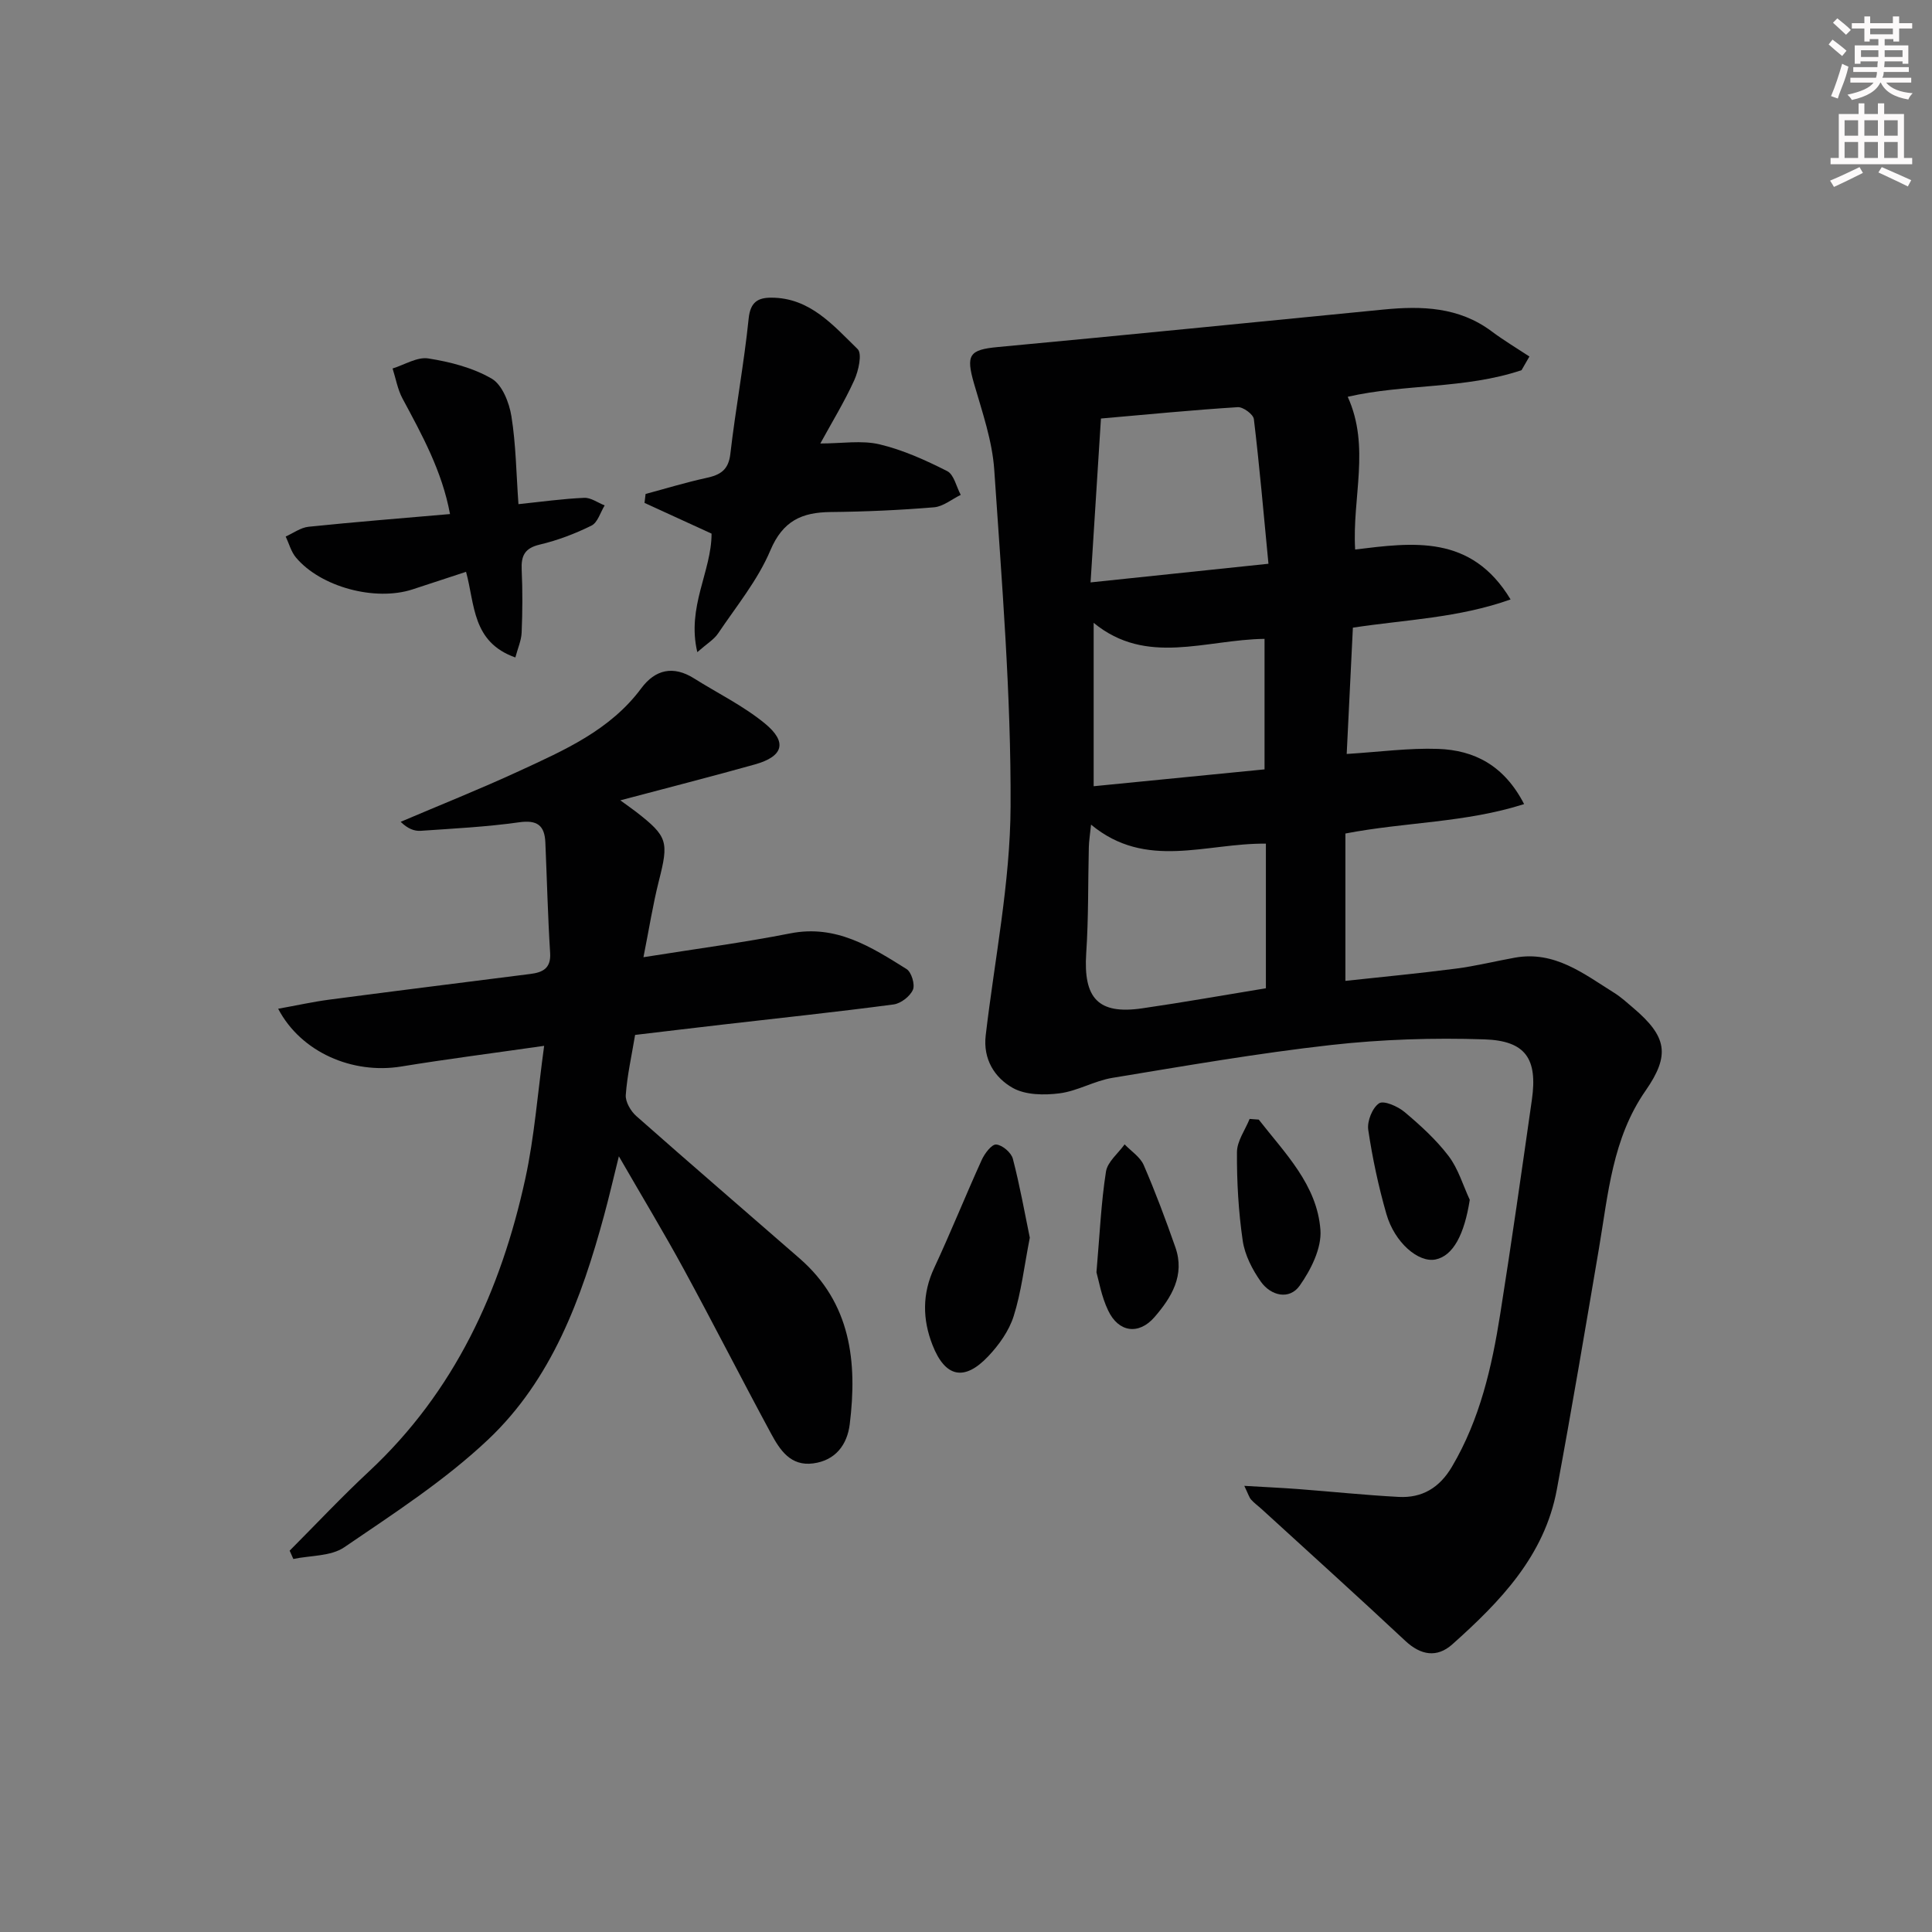 <svg enable-background="new 0 0 400 400" viewBox="0 0 400 400" xmlns="http://www.w3.org/2000/svg"><rect x="0" y="0" width="400" height="400" fill="#808080" stroke="none"/><g fill="#010102"><path d="m315.02 76.64c-11.67 3.93-24.31 2.82-35.99 5.51 4.72 10.37.89 20.88 1.54 31.62 11.91-1.44 24.02-3.21 32.18 10.34-10.83 3.84-21.59 4.16-32.65 5.84-.41 8.47-.83 17-1.28 26.15 6.77-.42 12.86-1.26 18.91-1.05 7.5.26 13.69 3.41 17.82 11.43-12.2 3.89-24.55 3.69-37 6.09v30.51c7.57-.82 15.26-1.55 22.9-2.54 4.1-.53 8.14-1.54 12.21-2.27 8.23-1.47 14.26 3.36 20.58 7.31 1.4.88 2.64 2.02 3.91 3.1 6.96 5.92 7.7 9.72 2.55 17.13-6.87 9.87-7.74 21.37-9.65 32.64-2.83 16.67-5.64 33.35-8.73 49.97-2.55 13.73-11.75 23.2-21.64 32.03-3.17 2.82-6.52 2.28-9.75-.75-9.81-9.18-19.79-18.18-29.7-27.24-.73-.67-1.55-1.25-2.2-1.98-.41-.47-.59-1.14-1.41-2.85 4.16.25 7.63.4 11.09.66 6.96.53 13.9 1.26 20.87 1.63 4.87.26 8.46-1.9 11.03-6.25 5.79-9.8 8.26-20.62 10-31.64 2.34-14.76 4.44-29.55 6.55-44.34 1.2-8.43-1.24-12.22-9.83-12.5-10.57-.35-21.26-.01-31.78 1.17-15.15 1.7-30.2 4.32-45.25 6.8-3.71.61-7.2 2.72-10.91 3.2-3.18.41-7.05.37-9.69-1.11-3.78-2.12-6.2-5.96-5.62-10.89 1.85-15.8 5.08-31.6 5.15-47.41.11-23.22-1.82-46.47-3.38-69.67-.41-6.03-2.49-11.99-4.19-17.87-1.72-5.97-.98-7 4.94-7.56 26.62-2.48 53.22-5.16 79.82-7.76 7.93-.78 15.63-.56 22.42 4.52 2.5 1.87 5.2 3.48 7.81 5.2-.54.96-1.09 1.9-1.63 2.83zm-52.93 127.97c0-10.33 0-20.15 0-29.94-12.4-.15-24.8 5.52-36.2-3.94-.22 2.13-.43 3.41-.46 4.69-.18 7.3-.05 14.63-.54 21.91-.62 9.36 2.48 12.75 11.55 11.44 8.5-1.23 16.96-2.74 25.65-4.16zm.53-87.89c-1.02-10.58-1.86-20.29-3.02-29.95-.12-.99-2.23-2.54-3.33-2.47-9.25.58-18.49 1.49-28.33 2.35-.72 11.27-1.42 22.41-2.15 33.93 12.43-1.31 23.93-2.51 36.83-3.86zm-.81 15.55c-12.24.15-24.43 5.68-35.38-3.32v33.83c12.07-1.19 23.7-2.34 35.38-3.49 0-9.32 0-17.92 0-27.02z"/><path d="m128.43 165.7c1.71 1.25 2.52 1.81 3.3 2.41 6.53 5.08 6.75 6.14 4.68 14.28-1.24 4.9-2.02 9.92-3.19 15.79 10.9-1.74 20.73-3.03 30.43-4.94 9.48-1.86 16.73 2.82 24.04 7.39 1.02.63 1.79 3.21 1.32 4.29-.6 1.37-2.5 2.84-4 3.04-11.69 1.55-23.42 2.79-35.13 4.14-6.07.7-12.15 1.43-18.39 2.17-.71 4.3-1.64 8.35-1.93 12.44-.1 1.41 1.02 3.33 2.17 4.35 11.22 9.92 22.58 19.68 33.86 29.52 10.59 9.25 11.93 21.4 10.34 34.28-.52 4.22-2.91 7.5-7.56 8.12-4.7.63-6.9-2.79-8.73-6.17-6.09-11.26-11.89-22.68-18.01-33.93-4.12-7.58-8.59-14.96-13.5-23.48-1.2 4.82-2.06 8.57-3.07 12.27-4.67 17.19-10.83 33.93-24 46.38-8.97 8.47-19.54 15.31-29.79 22.3-2.77 1.89-6.99 1.67-10.54 2.42-.25-.57-.51-1.15-.76-1.72 5.46-5.48 10.76-11.13 16.42-16.4 17.73-16.53 27.31-37.43 32.37-60.62 1.89-8.68 2.54-17.63 3.9-27.5-10.68 1.53-20.16 2.74-29.59 4.28-10.07 1.64-20.75-2.93-25.48-11.96 3.75-.67 7.2-1.44 10.69-1.9 13.83-1.82 27.67-3.54 41.51-5.3 2.53-.32 4.31-1.12 4.11-4.34-.48-7.62-.66-15.26-.99-22.88-.15-3.54-1.68-4.72-5.46-4.18-6.73.95-13.55 1.29-20.34 1.76-1.32.09-2.68-.42-4.16-1.86 8.19-3.49 16.47-6.79 24.55-10.52 9.33-4.31 18.83-8.45 25.27-17.13 2.89-3.89 6.61-4.75 10.9-2.06 4.91 3.09 10.22 5.68 14.67 9.33 4.75 3.89 3.84 6.85-2.06 8.5-8.91 2.5-17.87 4.78-27.85 7.43z"/><path d="m147.32 110.48c-4.8-2.2-9.34-4.28-13.88-6.36.07-.62.14-1.23.22-1.85 4.18-1.12 8.32-2.39 12.54-3.31 2.89-.62 4.62-1.6 5.01-4.98 1.08-9.36 2.83-18.65 3.79-28.02.35-3.45 1.95-4.34 4.71-4.33 7.99.01 12.81 5.74 17.85 10.64.98.95.19 4.5-.69 6.44-2.03 4.47-4.61 8.68-7.03 13.11 4.46 0 8.53-.7 12.23.17 4.86 1.15 9.56 3.28 14.04 5.55 1.4.71 1.89 3.23 2.8 4.92-1.84.89-3.63 2.41-5.52 2.57-7.11.59-14.26.91-21.4.98-5.97.06-9.9 1.8-12.5 7.95-2.6 6.16-7.04 11.56-10.82 17.19-.85 1.26-2.3 2.11-4.3 3.87-2.23-9.4 2.96-16.72 2.95-24.54z"/><path d="m107.34 104.38c4.8-.5 9.2-1.12 13.62-1.31 1.38-.06 2.82 1.02 4.23 1.57-.89 1.44-1.44 3.54-2.73 4.18-3.39 1.68-7.03 3.06-10.71 3.93-3.14.74-3.88 2.33-3.74 5.25.2 4.32.17 8.66-.01 12.98-.07 1.63-.8 3.24-1.3 5.14-9-3.17-8.36-11-10.21-17.73-3.87 1.27-7.48 2.46-11.09 3.64-7.74 2.52-19.03-.5-24.14-6.62-1-1.2-1.42-2.87-2.11-4.33 1.57-.7 3.1-1.85 4.73-2.02 9.57-.99 19.16-1.75 29.29-2.63-1.65-8.91-5.79-16.38-9.83-23.91-1.02-1.9-1.39-4.14-2.06-6.23 2.47-.76 5.09-2.44 7.39-2.08 4.52.71 9.24 1.92 13.14 4.19 2.17 1.27 3.62 4.96 4.07 7.77.94 5.84 1 11.82 1.46 18.21z"/><path d="m213.21 256.25c-1.17 5.97-1.76 11.26-3.34 16.24-.96 3.05-3.05 5.98-5.29 8.34-4.94 5.21-8.9 4.34-11.52-2.37-2.07-5.28-2.15-10.59.35-15.94 3.44-7.38 6.47-14.94 9.84-22.36.6-1.33 2.06-3.27 3-3.2 1.26.09 3.12 1.67 3.45 2.95 1.45 5.55 2.45 11.21 3.51 16.34z"/><path d="m227.01 263.42c.69-8.02.97-14.49 1.97-20.85.32-2.03 2.52-3.77 3.86-5.64 1.35 1.41 3.22 2.6 3.95 4.28 2.42 5.58 4.55 11.29 6.56 17.03 2.02 5.76-.79 10.38-4.33 14.46-3.25 3.74-7.44 3.16-9.58-1.36-1.41-2.92-1.95-6.25-2.43-7.92z"/><path d="m304.3 248.41c-1.12 7.16-3.43 11.6-7.09 12.35-3.53.72-8.47-3.48-10.17-9.41-1.64-5.71-2.89-11.56-3.76-17.43-.26-1.77.84-4.55 2.24-5.49.97-.65 3.89.63 5.29 1.81 3.28 2.76 6.53 5.72 9.11 9.11 1.99 2.61 2.96 6.01 4.38 9.06z"/><path d="m260.61 231.8c5.43 6.97 12.08 13.51 12.77 22.84.28 3.77-1.97 8.26-4.3 11.55-2.13 3-5.95 2.11-8.04-.84-1.76-2.49-3.32-5.52-3.75-8.49-.88-6.04-1.23-12.21-1.19-18.32.01-2.3 1.7-4.59 2.62-6.88.62.05 1.26.09 1.89.14z"/></g><path d="m378.6 9.2.8-1c.9.7 1.9 1.4 2.9 2.3l-.9 1.1c-1.1-.9-2-1.7-2.8-2.4zm.5 10.7c.9-2.1 1.6-4.3 2.3-6.7.4.2.8.4 1.3.6-.7 3.1-1.5 4.3-2.2 6.6zm.4-15.2.9-.9c1 .8 2 1.6 2.8 2.4l-1 1c-1-.9-1.9-1.8-2.7-2.5zm12.5-1.3h1.2v1.4h2.7v1.1h-2.7v2.7h-1.2v-.5h-1.8v1.3h4.9v3.8h-1.2v-.5h-3.7c0 .4-.1.9-.1 1.2h5.1v1h-5.2c0 .5-.1.9-.3 1.2h6v1h-5.2c1.1 1.3 2.9 2 5.5 2.2-.4.4-.7.8-.9 1.3-2.9-.5-4.8-1.6-5.7-3.5h-.1c-.8 1.7-2.7 2.9-5.9 3.6-.2-.4-.6-.8-.9-1.1 2.8-.6 4.6-1.4 5.4-2.5h-4.8v-1h5.3c.1-.3.2-.7.2-1.2h-4.9v-1h5c0-.4 0-.8.1-1.2h-3.6v.5h-1.2v-3.8h4.9v-1.3h-1.8v.5h-1.1v-2.7h-2.6v-1.1h2.6v-1.4h1.2v1.4h4.7v-1.4zm-6.7 8.4h3.6c0-.4 0-.9 0-1.4h-3.6zm1.9-4.7h4.7v-1.2h-4.7zm6.7 3.3h-3.7v1.4h3.7z" fill="#fcfafa"/><path d="m384.7 21.4h1.3v2.2h2.8v-2.2h1.3v2.2h4.1v9.1h1.7v1.3h-16.9v-1.3h1.7v-9.1h4.1v-2.2zm.3 13.2.7 1.2c-1.8.9-3.8 1.9-6 2.9-.2-.4-.5-.8-.8-1.3 2.4-1 4.4-2 6.1-2.8zm-3.1-6.5h2.8v-3.2h-2.8zm0 4.6h2.8v-3.3h-2.8v3.2zm4.1-4.6h2.8v-3.2h-2.8zm0 4.6h2.8v-3.3h-2.8zm3.6 1.9c2.1.9 4.1 1.8 6.1 2.7l-.7 1.3c-2.2-1.1-4.2-2-6.1-2.9zm3.3-9.7h-2.8v3.2h2.8zm-2.8 7.8h2.8v-3.3h-2.8z" fill="#fcfafa"/></svg>